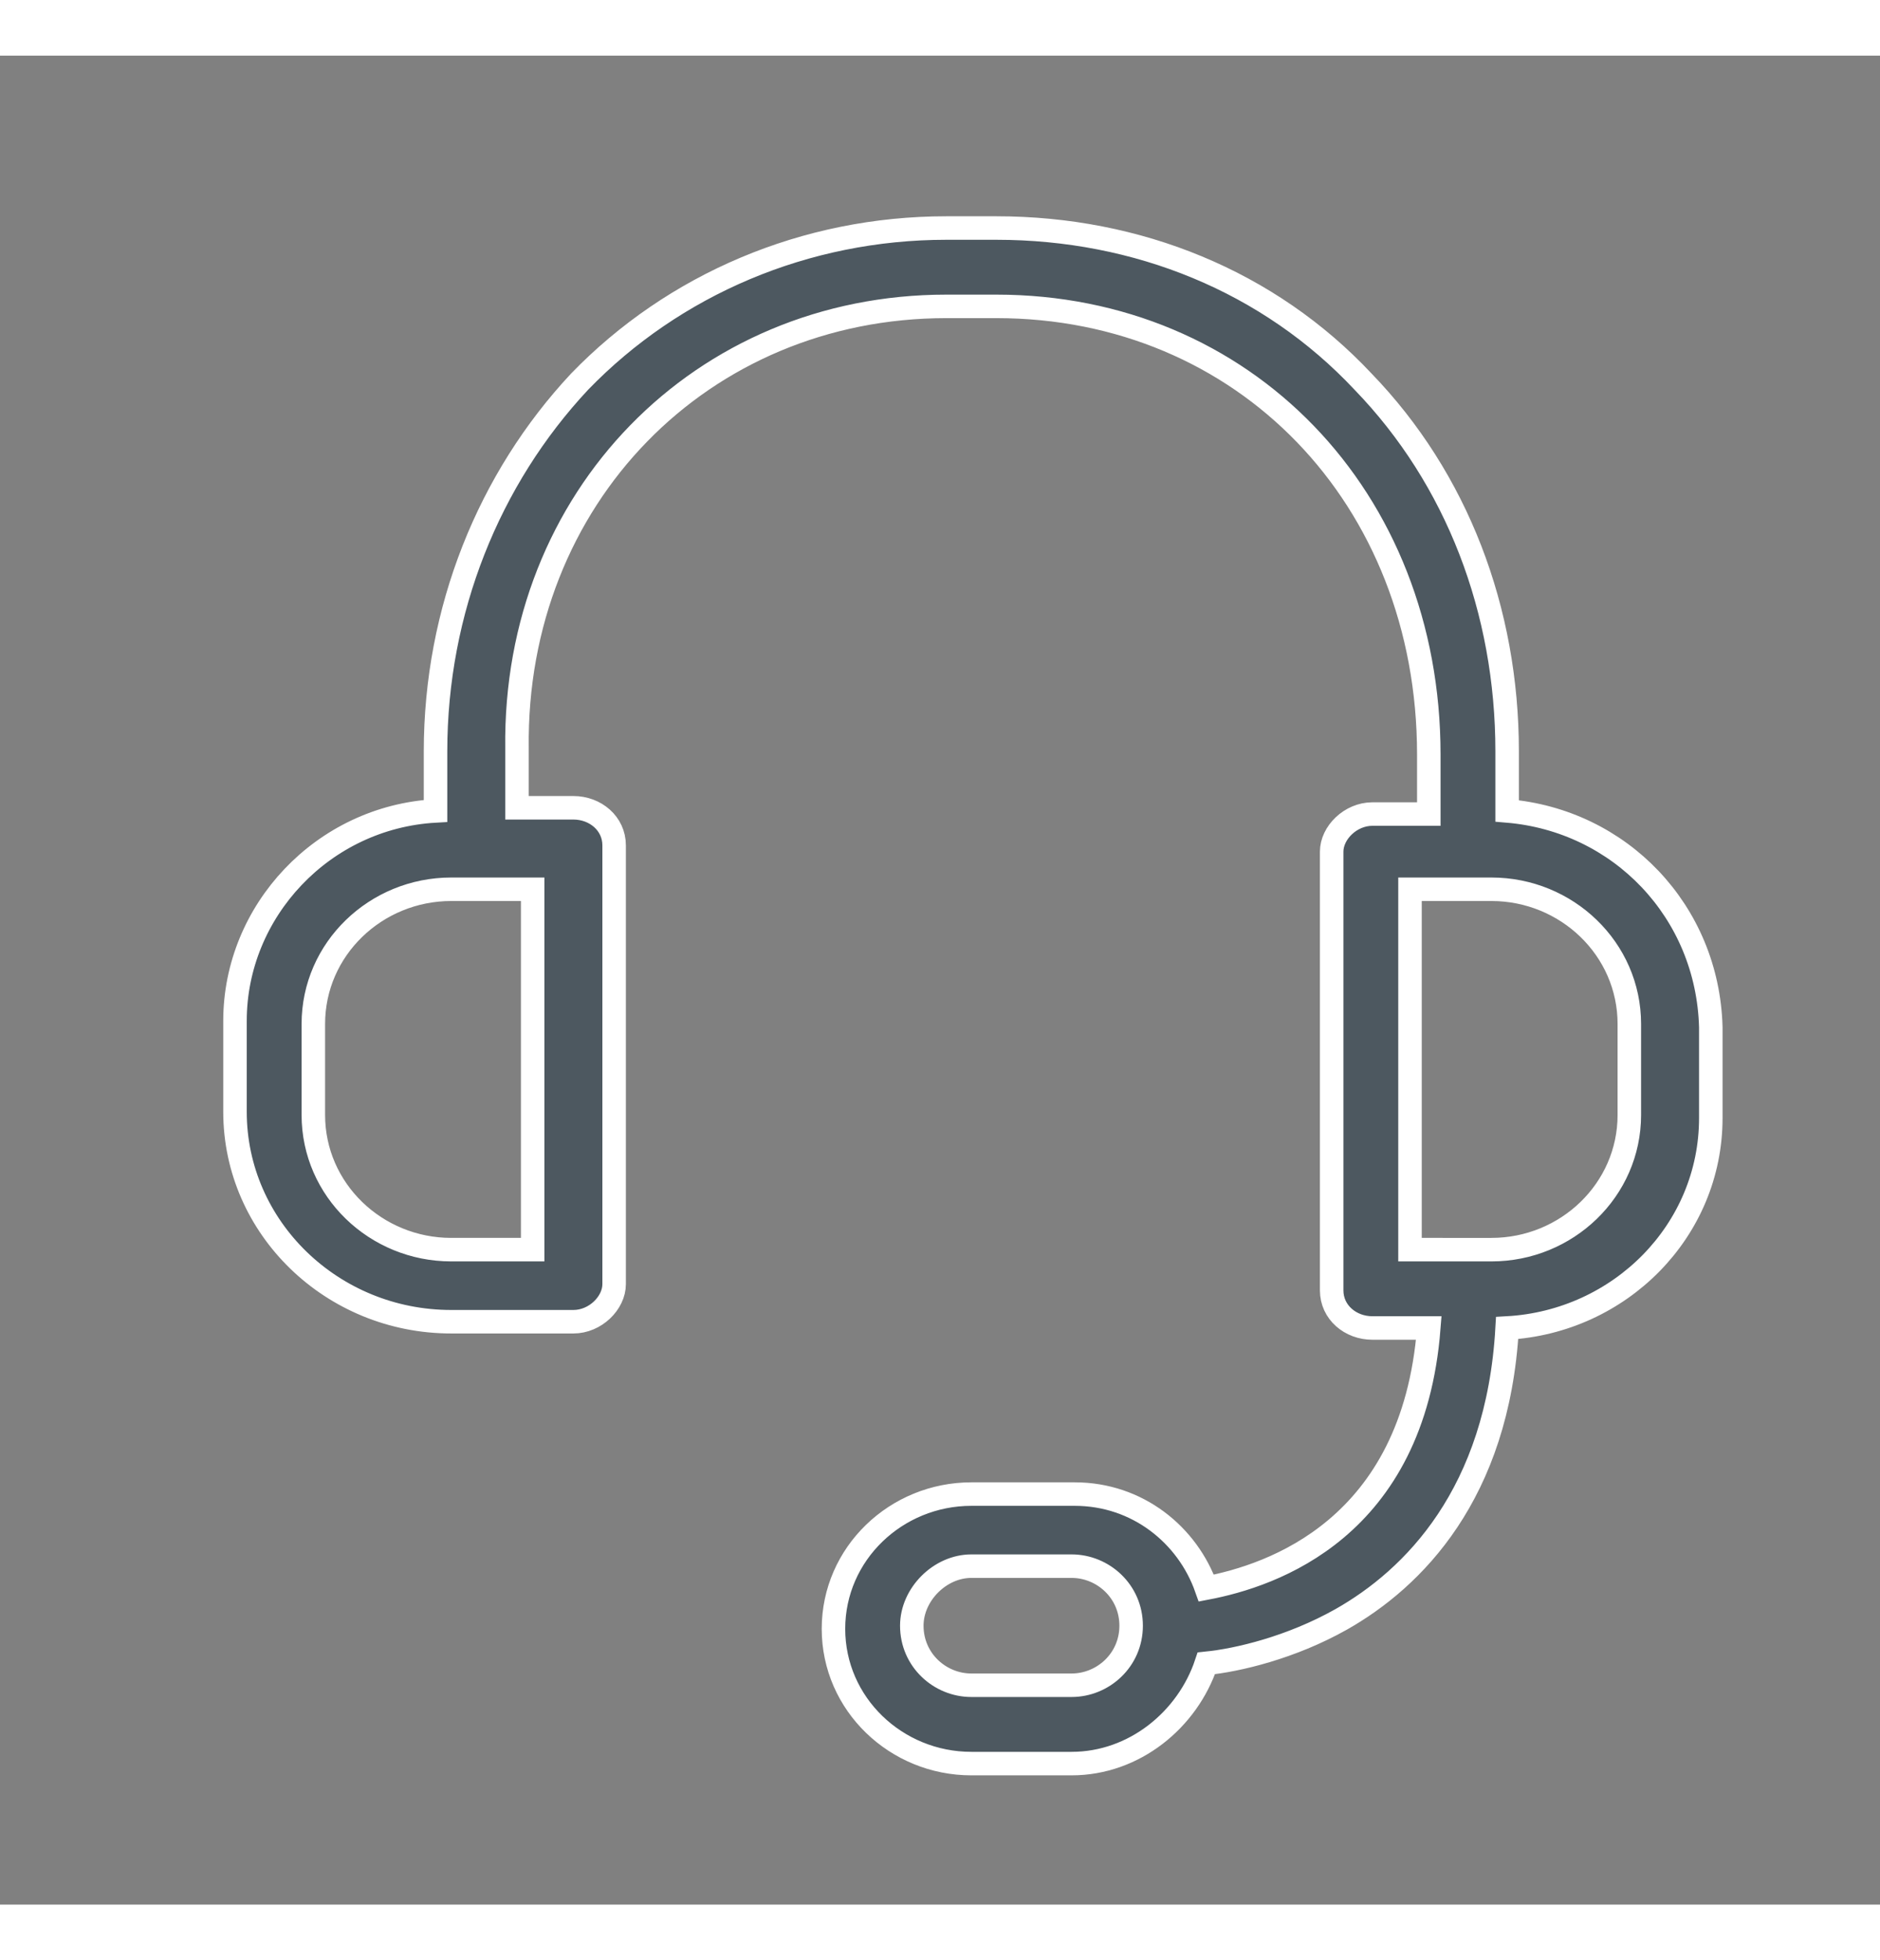 <?xml version="1.0" encoding="utf-8"?>
<!-- Generator: Adobe Illustrator 21.0.1, SVG Export Plug-In . SVG Version: 6.00 Build 0)  -->
<svg width="47px" height="49px" version="1.1" id="Layer_1" xmlns="http://www.w3.org/2000/svg" xmlns:xlink="http://www.w3.org/1999/xlink" x="0px" y="0px"
	 viewBox="0 0 60 59" style="enable-background:new 0 0 60 59;" xml:space="preserve">
<rect x="0" y="0" width="60" height="59" fill="#808080" stroke="none"/>
<style type="text/css">
	.st0{fill:#4D5860;}
	.st1{fill:#4D5860;stroke:#FFFFFF;stroke-width:0.25;stroke-miterlimit:10;}
	.st2{fill:#4D5860;stroke:#FFFFFF;stroke-width:0.75;stroke-miterlimit:10;}
	.st3{fill:#4D5860;stroke:#4D5860;stroke-width:0.25;stroke-miterlimit:10;}
	.st4{fill:#FFFFFF;}
	.st5{fill:#003257;}
	.st6{fill:none;}
</style>
<path class="st2" d="M48.1,24.1v-1.9c0-4.5-1.6-8.7-4.6-11.8c-3-3.2-7.2-4.9-11.7-4.9h-1.6c-4.5,0-8.7,1.8-11.7,4.9
	c-2.9,3.1-4.6,7.3-4.6,11.8v1.9c-3.6,0.2-6.4,3.2-6.4,6.7v2.9c0,3.7,3.1,6.7,6.9,6.7h3.9c0.7,0,1.3-0.6,1.3-1.2v-14
	c0-0.7-0.6-1.2-1.3-1.2h-1.8v-1.9C16.4,14.1,22.4,8,30.2,8h1.6c7.9,0,13.8,6.1,13.8,14.3v1.9h-1.8c-0.7,0-1.3,0.6-1.3,1.2v14
	c0,0.7,0.6,1.2,1.3,1.2h1.8c-0.5,6.4-5,7.9-7.1,8.3c-0.6-1.7-2.2-3-4.2-3H31c-2.4,0-4.4,1.9-4.4,4.3c0,2.4,2,4.3,4.4,4.3h3.2
	c2,0,3.7-1.4,4.3-3.2c1-0.1,2.7-0.5,4.3-1.4c2.3-1.3,5-4,5.3-9.3c3.6-0.2,6.5-3.1,6.5-6.7v-2.9C54.5,27.3,51.7,24.4,48.1,24.1z
	 M17,38.1h-2.6c-2.4,0-4.4-1.9-4.4-4.3v-2.9c0-2.4,2-4.3,4.4-4.3H17V38.1z M34.2,52H31c-1,0-1.9-0.8-1.9-1.9c0-1,0.9-1.9,1.9-1.9
	h3.2c1,0,1.9,0.8,1.9,1.9C36.1,51.2,35.2,52,34.2,52z M52,33.8c0,2.4-2,4.3-4.4,4.3H45V26.6h2.6c2.4,0,4.4,1.9,4.4,4.3V33.8z"/>
</svg>
